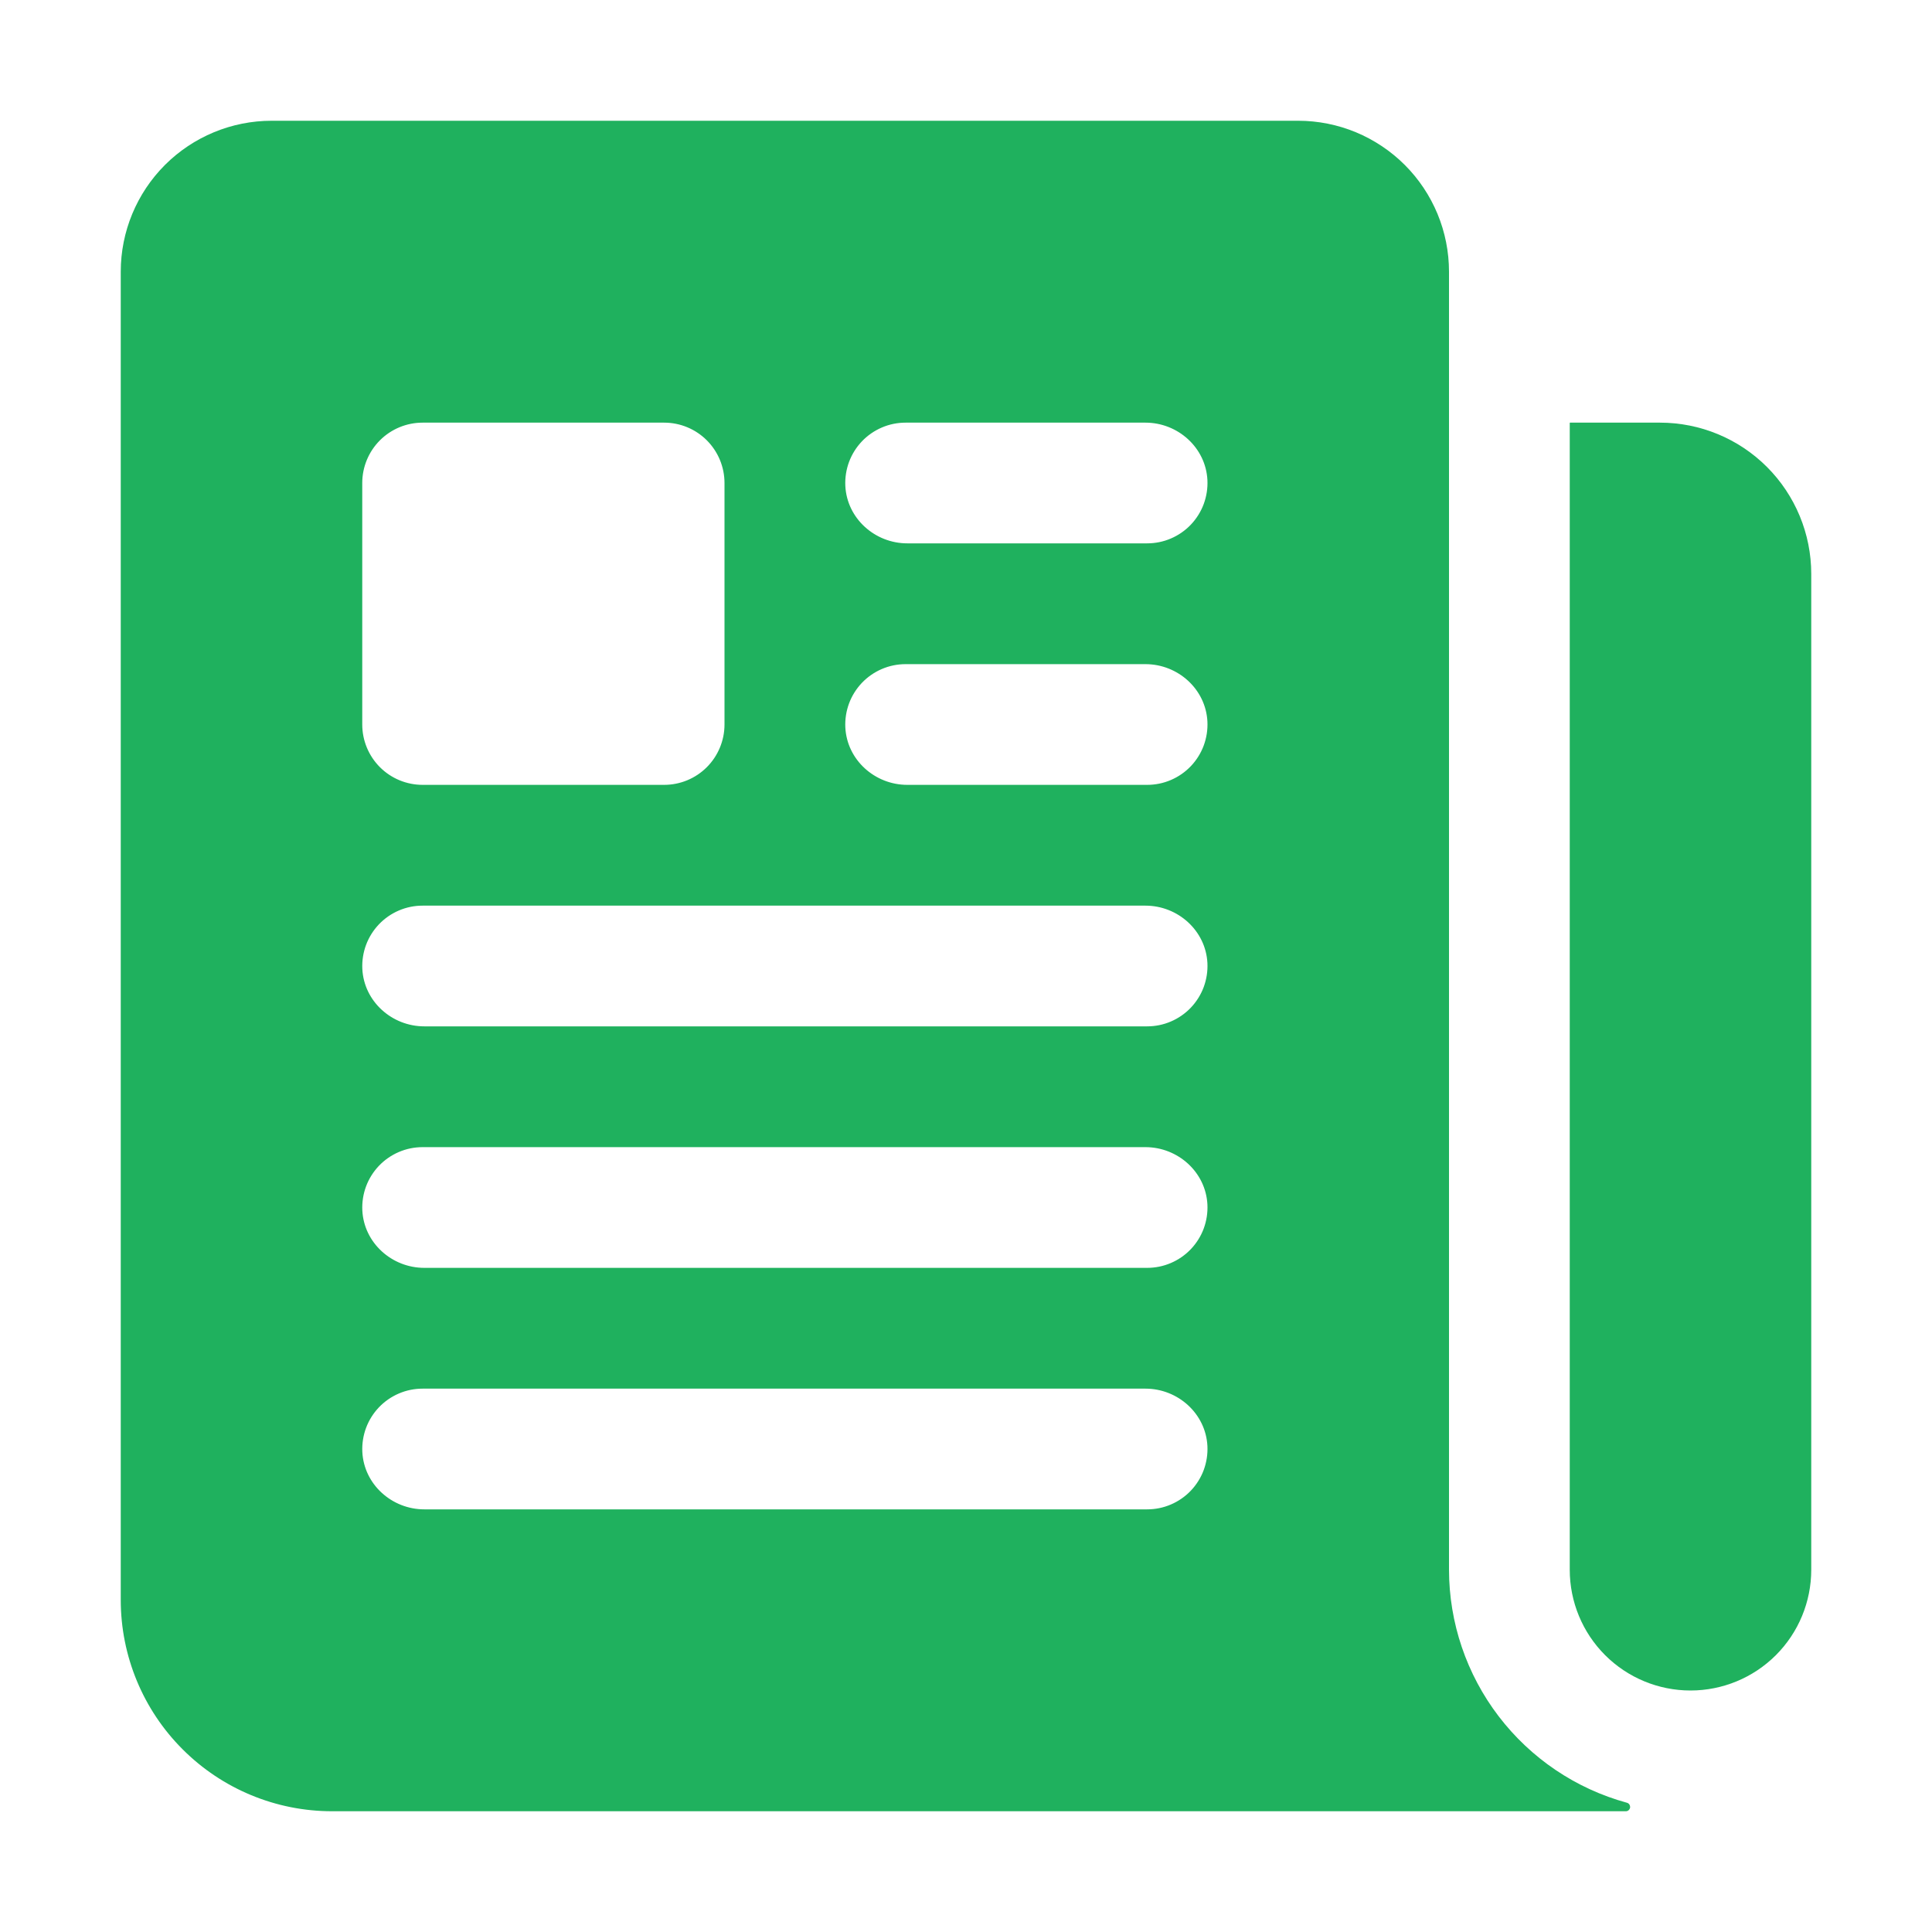<svg width="50" height="50" viewBox="0 0 50 50" fill="none" xmlns="http://www.w3.org/2000/svg">
<path d="M42.96 10.938H40.634C40.632 10.938 40.629 10.938 40.628 10.94C40.626 10.942 40.625 10.944 40.625 10.946V40.625C40.625 41.454 40.954 42.249 41.54 42.835C42.126 43.421 42.921 43.75 43.75 43.75C44.579 43.75 45.374 43.421 45.96 42.835C46.546 42.249 46.875 41.454 46.875 40.625V14.852C46.875 13.814 46.462 12.818 45.728 12.084C44.994 11.35 43.998 10.938 42.96 10.938Z" fill="#1FB15E"/>
<path d="M37.5 40.625V7.031C37.5 6.518 37.399 6.01 37.203 5.536C37.006 5.062 36.719 4.632 36.356 4.269C35.993 3.906 35.562 3.619 35.089 3.422C34.615 3.226 34.107 3.125 33.594 3.125H7.031C5.995 3.125 5.002 3.537 4.269 4.269C3.537 5.002 3.125 5.995 3.125 7.031V41.406C3.125 42.857 3.701 44.248 4.727 45.273C5.752 46.299 7.143 46.875 8.594 46.875H42.075C42.09 46.875 42.105 46.872 42.118 46.867C42.132 46.861 42.144 46.853 42.155 46.842C42.165 46.832 42.174 46.819 42.179 46.806C42.185 46.792 42.188 46.778 42.188 46.763C42.187 46.738 42.179 46.714 42.164 46.695C42.149 46.675 42.128 46.661 42.105 46.655C40.783 46.293 39.617 45.506 38.785 44.417C37.953 43.328 37.502 41.996 37.5 40.625ZM9.375 12.5C9.375 12.086 9.54 11.688 9.833 11.395C10.126 11.102 10.523 10.938 10.938 10.938H17.188C17.602 10.938 17.999 11.102 18.292 11.395C18.585 11.688 18.75 12.086 18.75 12.5V18.75C18.75 19.164 18.585 19.562 18.292 19.855C17.999 20.148 17.602 20.312 17.188 20.312H10.938C10.523 20.312 10.126 20.148 9.833 19.855C9.54 19.562 9.375 19.164 9.375 18.75V12.5ZM29.688 39.062H10.981C10.141 39.062 9.419 38.416 9.377 37.575C9.367 37.364 9.4 37.153 9.473 36.955C9.547 36.756 9.661 36.575 9.806 36.422C9.952 36.269 10.128 36.147 10.322 36.064C10.517 35.98 10.726 35.938 10.938 35.938H29.644C30.484 35.938 31.206 36.584 31.248 37.425C31.258 37.636 31.225 37.847 31.152 38.045C31.078 38.244 30.964 38.425 30.819 38.578C30.673 38.731 30.497 38.853 30.303 38.936C30.108 39.02 29.899 39.062 29.688 39.062ZM29.688 32.812H10.981C10.141 32.812 9.419 32.166 9.377 31.325C9.367 31.114 9.4 30.903 9.473 30.705C9.547 30.506 9.661 30.325 9.806 30.172C9.952 30.019 10.128 29.897 10.322 29.814C10.517 29.73 10.726 29.688 10.938 29.688H29.644C30.484 29.688 31.206 30.334 31.248 31.175C31.258 31.386 31.225 31.597 31.152 31.795C31.078 31.994 30.964 32.175 30.819 32.328C30.673 32.481 30.497 32.603 30.303 32.686C30.108 32.77 29.899 32.812 29.688 32.812ZM29.688 26.562H10.981C10.141 26.562 9.419 25.916 9.377 25.075C9.367 24.864 9.4 24.653 9.473 24.455C9.547 24.256 9.661 24.075 9.806 23.922C9.952 23.769 10.128 23.647 10.322 23.564C10.517 23.48 10.726 23.438 10.938 23.438H29.644C30.484 23.438 31.206 24.084 31.248 24.925C31.258 25.136 31.225 25.347 31.152 25.545C31.078 25.744 30.964 25.925 30.819 26.078C30.673 26.231 30.497 26.353 30.303 26.436C30.108 26.52 29.899 26.562 29.688 26.562ZM29.688 20.312H23.481C22.641 20.312 21.919 19.666 21.877 18.825C21.867 18.614 21.9 18.403 21.973 18.205C22.047 18.006 22.161 17.825 22.306 17.672C22.452 17.519 22.628 17.397 22.822 17.314C23.017 17.23 23.226 17.188 23.438 17.188H29.644C30.484 17.188 31.206 17.834 31.248 18.675C31.258 18.886 31.225 19.097 31.152 19.295C31.078 19.494 30.964 19.675 30.819 19.828C30.673 19.981 30.497 20.103 30.303 20.186C30.108 20.27 29.899 20.312 29.688 20.312ZM29.688 14.062H23.481C22.641 14.062 21.919 13.416 21.877 12.575C21.867 12.364 21.9 12.153 21.973 11.955C22.047 11.756 22.161 11.575 22.306 11.422C22.452 11.269 22.628 11.147 22.822 11.064C23.017 10.98 23.226 10.938 23.438 10.938H29.644C30.484 10.938 31.206 11.584 31.248 12.425C31.258 12.636 31.225 12.847 31.152 13.045C31.078 13.244 30.964 13.425 30.819 13.578C30.673 13.731 30.497 13.853 30.303 13.936C30.108 14.02 29.899 14.062 29.688 14.062Z" fill="#1FB15E"/>
</svg>
